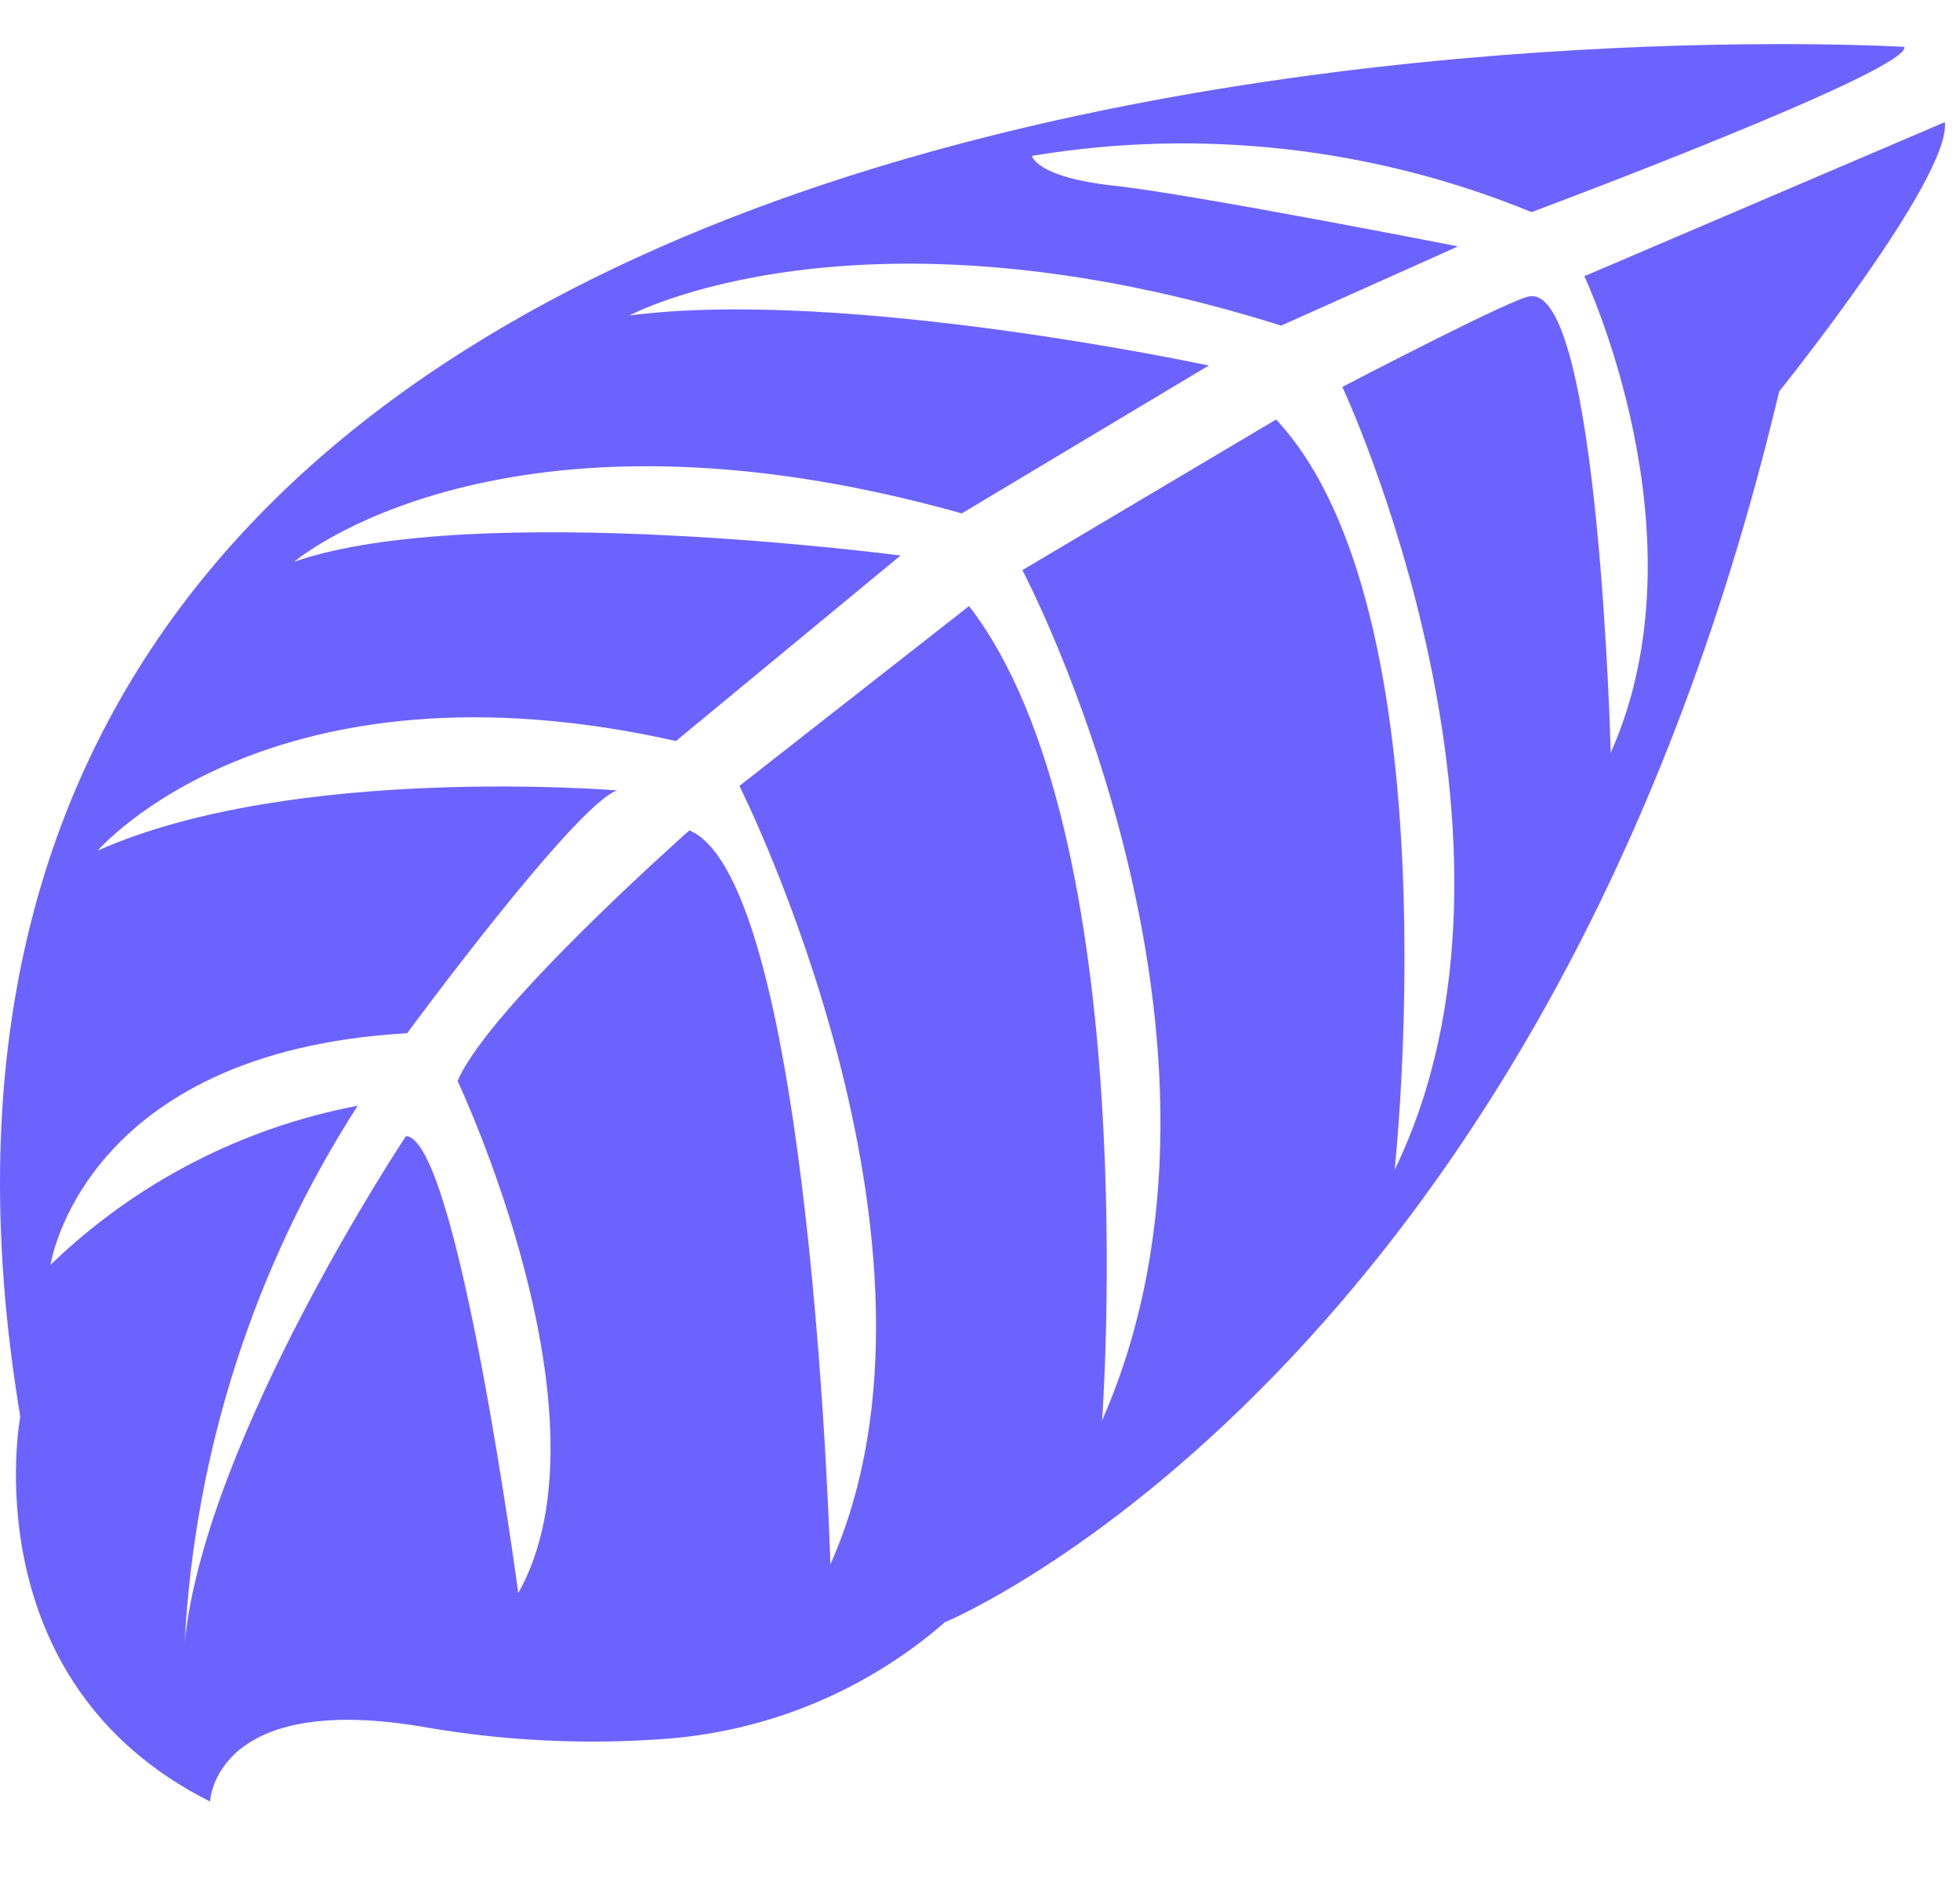 <svg width="24" height="23" viewBox="0 0 24 23" fill="none" xmlns="http://www.w3.org/2000/svg">
<path d="M23.319 0.574C23.319 0.574 -2.804 -1.002 0.248 17.35C0.248 17.35 -0.364 20.592 2.572 22.065C2.572 22.065 2.62 20.689 5.26 21.164C6.197 21.322 7.15 21.368 8.099 21.301C9.381 21.216 10.6 20.714 11.57 19.869C11.57 19.869 18.926 16.827 21.786 4.794C21.786 4.794 23.896 2.171 23.814 1.496L19.4 3.383C19.4 3.383 20.906 6.57 19.723 9.22C19.723 9.22 19.579 3.5 18.733 3.63C18.561 3.63 16.437 4.739 16.437 4.739C16.437 4.739 19.036 10.294 17.077 14.328C17.077 14.328 17.819 7.485 15.626 5.138L12.519 6.983C12.519 6.983 15.55 12.717 13.495 17.398C13.495 17.398 14.024 10.218 11.866 7.423L9.054 9.626C9.054 9.626 11.9 15.278 10.168 19.16C10.168 19.16 9.934 10.803 8.442 10.17C8.442 10.17 5.981 12.345 5.603 13.24C5.603 13.24 7.556 17.371 6.346 19.512C6.346 19.512 5.603 13.943 4.971 13.915C4.971 13.915 2.517 17.605 2.262 20.11C2.385 17.774 3.115 15.51 4.38 13.543C2.963 13.812 1.656 14.489 0.619 15.491C0.619 15.491 1.004 12.882 4.985 12.655C4.985 12.655 7.047 9.853 7.556 9.681C7.556 9.681 3.596 9.351 1.197 10.418C1.197 10.418 3.307 7.96 8.277 9.076L11.027 6.804C11.027 6.804 5.809 6.115 3.603 6.88C3.603 6.88 6.146 4.704 11.777 6.288L14.801 4.477C14.801 4.477 10.353 3.52 7.707 3.864C7.707 3.864 10.505 2.357 15.688 3.988L17.853 3.018C17.853 3.018 14.595 2.377 13.639 2.274C12.684 2.171 12.636 1.909 12.636 1.909C14.7 1.566 16.818 1.804 18.754 2.598C18.754 2.598 23.401 0.863 23.319 0.574Z" fill="#6C63FF"/>
</svg>
